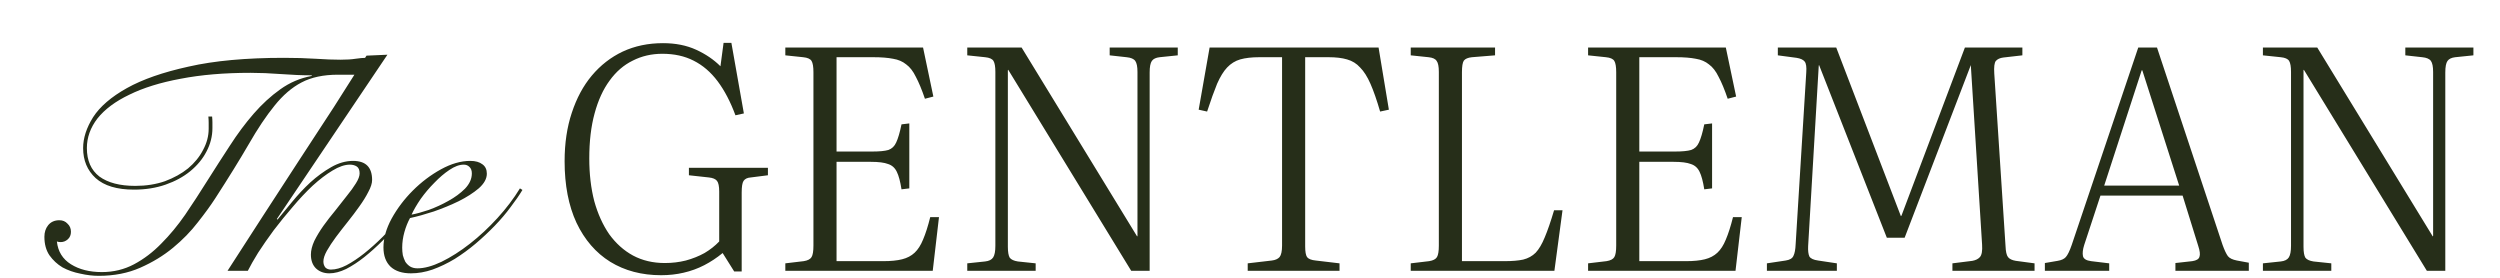 <svg width="360" height="40" viewBox="0 0 360 40" fill="none" xmlns="http://www.w3.org/2000/svg">
<path d="M30.544 16.783C30.574 17.083 30.589 17.368 30.589 17.638C30.589 17.908 30.589 18.177 30.589 18.447C30.589 19.617 30.304 20.741 29.734 21.82C29.195 22.87 28.415 23.814 27.396 24.654C26.406 25.463 25.222 26.108 23.843 26.587C22.464 27.067 20.95 27.307 19.3 27.307C16.842 27.307 14.998 26.752 13.769 25.643C12.569 24.534 11.97 23.095 11.97 21.326C11.97 19.886 12.45 18.402 13.409 16.873C14.398 15.344 16.017 13.95 18.266 12.691C20.515 11.431 23.483 10.397 27.171 9.588C30.859 8.748 35.431 8.328 40.888 8.328C42.567 8.328 44.096 8.373 45.475 8.463C46.854 8.553 48.038 8.598 49.028 8.598C49.897 8.598 50.617 8.553 51.186 8.463C51.786 8.373 52.296 8.328 52.715 8.328C53.075 8.328 53.405 8.448 53.705 8.688C54.005 8.898 54.155 9.213 54.155 9.633C54.155 9.902 54.065 10.127 53.885 10.307C53.735 10.457 53.45 10.562 53.03 10.622C52.611 10.682 52.041 10.727 51.321 10.757C50.632 10.757 49.747 10.757 48.668 10.757C46.569 10.757 44.815 11.132 43.406 11.881C42.027 12.601 40.738 13.71 39.538 15.209C38.339 16.678 37.095 18.537 35.806 20.786C34.516 23.005 32.912 25.598 30.994 28.566C30.334 29.586 29.494 30.74 28.475 32.029C27.486 33.318 26.301 34.533 24.922 35.672C23.543 36.811 21.969 37.771 20.2 38.55C18.431 39.33 16.437 39.72 14.219 39.72C13.379 39.72 12.495 39.615 11.565 39.405C10.636 39.225 9.781 38.925 9.002 38.505C8.252 38.056 7.623 37.471 7.113 36.751C6.633 36.032 6.393 35.147 6.393 34.098C6.393 33.438 6.573 32.884 6.933 32.434C7.323 31.954 7.862 31.714 8.552 31.714C9.032 31.714 9.421 31.879 9.721 32.209C10.051 32.509 10.216 32.899 10.216 33.378C10.216 33.828 10.066 34.188 9.766 34.458C9.466 34.728 9.122 34.862 8.732 34.862C8.522 34.862 8.342 34.833 8.192 34.773C8.342 36.212 9.017 37.306 10.216 38.056C11.415 38.805 12.899 39.18 14.668 39.18C16.347 39.18 17.891 38.805 19.3 38.056C20.71 37.306 22.014 36.317 23.213 35.087C24.442 33.858 25.597 32.464 26.676 30.905C27.755 29.316 28.82 27.682 29.869 26.003C30.948 24.294 32.028 22.615 33.107 20.966C34.187 19.287 35.326 17.758 36.525 16.378C37.724 14.999 38.999 13.83 40.348 12.871C41.727 11.881 43.241 11.237 44.89 10.937V10.847C43.541 10.847 42.072 10.787 40.483 10.667C38.894 10.547 37.425 10.487 36.075 10.487C32.298 10.487 28.94 10.772 26.002 11.342C23.093 11.881 20.635 12.646 18.626 13.635C16.617 14.595 15.088 15.734 14.039 17.053C13.019 18.372 12.51 19.797 12.51 21.326C12.51 23.125 13.109 24.489 14.309 25.418C15.538 26.318 17.262 26.767 19.48 26.767C21.04 26.767 22.464 26.543 23.753 26.093C25.042 25.613 26.151 24.998 27.081 24.249C28.01 23.469 28.73 22.585 29.24 21.595C29.779 20.606 30.049 19.587 30.049 18.537C30.049 18.237 30.049 17.953 30.049 17.683C30.049 17.383 30.034 17.083 30.004 16.783H30.544ZM55.788 7.879L39.868 31.535L39.958 31.624C40.557 30.875 41.262 30.02 42.071 29.061C42.881 28.072 43.75 27.142 44.68 26.273C45.639 25.403 46.644 24.669 47.693 24.069C48.742 23.469 49.792 23.169 50.841 23.169C52.67 23.169 53.584 24.084 53.584 25.913C53.584 26.392 53.404 26.962 53.045 27.622C52.715 28.281 52.28 28.986 51.74 29.735C51.231 30.455 50.676 31.19 50.077 31.939C49.477 32.689 48.907 33.423 48.367 34.143C47.858 34.833 47.423 35.492 47.063 36.122C46.733 36.721 46.569 37.231 46.569 37.651C46.569 37.981 46.658 38.265 46.838 38.505C47.048 38.715 47.318 38.82 47.648 38.82C48.337 38.82 49.087 38.61 49.897 38.191C50.736 37.741 51.591 37.171 52.46 36.481C53.359 35.762 54.244 34.967 55.114 34.098C55.983 33.228 56.778 32.374 57.497 31.535C58.247 30.665 58.906 29.855 59.476 29.106C60.075 28.326 60.51 27.697 60.78 27.217L61.05 27.307C60.72 27.877 60.255 28.566 59.656 29.376C59.056 30.185 58.367 31.04 57.587 31.939C56.837 32.839 56.013 33.738 55.114 34.638C54.244 35.507 53.359 36.302 52.46 37.021C51.591 37.711 50.721 38.28 49.852 38.73C48.982 39.15 48.173 39.36 47.423 39.36C46.644 39.36 45.999 39.12 45.489 38.64C45.01 38.16 44.77 37.501 44.77 36.661C44.77 36.062 44.935 35.402 45.264 34.683C45.624 33.963 46.059 33.243 46.569 32.524C47.108 31.774 47.678 31.04 48.278 30.32C48.877 29.571 49.432 28.866 49.942 28.206C50.481 27.547 50.916 26.947 51.246 26.407C51.606 25.838 51.785 25.358 51.785 24.968C51.785 24.489 51.651 24.159 51.381 23.979C51.111 23.799 50.781 23.709 50.391 23.709C49.642 23.709 48.802 23.994 47.873 24.564C46.973 25.103 46.029 25.823 45.039 26.722C44.08 27.622 43.121 28.641 42.161 29.78C41.202 30.89 40.287 32.014 39.418 33.154C38.578 34.293 37.829 35.372 37.169 36.392C36.54 37.411 36.045 38.28 35.685 39H32.762C34.411 36.422 36.105 33.798 37.844 31.13C39.583 28.461 41.307 25.808 43.016 23.169C44.755 20.531 46.449 17.938 48.098 15.389C49.747 12.811 51.306 10.352 52.775 8.014L55.788 7.879ZM67.946 24.968C67.946 24.549 67.826 24.234 67.586 24.024C67.376 23.814 67.106 23.709 66.777 23.709C66.147 23.709 65.457 23.964 64.708 24.474C63.988 24.953 63.269 25.568 62.549 26.318C61.83 27.037 61.17 27.817 60.57 28.656C60.001 29.496 59.566 30.245 59.266 30.905C59.926 30.785 60.75 30.56 61.74 30.23C62.729 29.87 63.673 29.436 64.573 28.926C65.502 28.416 66.297 27.832 66.957 27.172C67.616 26.483 67.946 25.748 67.946 24.968ZM75.231 27.352C74.782 28.102 74.212 28.926 73.523 29.826C72.863 30.725 72.098 31.624 71.229 32.524C70.389 33.393 69.475 34.248 68.486 35.087C67.526 35.897 66.522 36.631 65.472 37.291C64.423 37.921 63.359 38.43 62.279 38.82C61.23 39.18 60.196 39.36 59.176 39.36C57.917 39.36 56.943 39.045 56.253 38.415C55.563 37.756 55.218 36.826 55.218 35.627C55.218 34.308 55.608 32.929 56.388 31.489C57.197 30.02 58.217 28.671 59.446 27.442C60.675 26.213 62.025 25.193 63.494 24.384C64.963 23.574 66.372 23.169 67.721 23.169C68.471 23.169 69.055 23.334 69.475 23.664C69.895 23.964 70.105 24.414 70.105 25.013C70.105 25.733 69.715 26.438 68.935 27.127C68.156 27.787 67.196 28.401 66.057 28.971C64.948 29.511 63.748 30.005 62.459 30.455C61.17 30.875 60.031 31.19 59.041 31.4C58.711 31.999 58.442 32.674 58.232 33.423C58.022 34.173 57.917 34.922 57.917 35.672C57.917 36.032 57.947 36.392 58.007 36.751C58.097 37.081 58.217 37.396 58.367 37.696C58.547 37.966 58.771 38.191 59.041 38.37C59.341 38.55 59.701 38.64 60.121 38.64C61.11 38.64 62.264 38.325 63.584 37.696C64.933 37.036 66.297 36.167 67.676 35.087C69.055 34.008 70.374 32.779 71.634 31.4C72.893 30.02 73.972 28.596 74.872 27.127L75.231 27.352ZM95.2 39.63C92.412 39.63 89.968 38.985 87.869 37.696C85.801 36.407 84.181 34.533 83.012 32.074C81.873 29.616 81.303 26.662 81.303 23.215C81.303 20.636 81.648 18.312 82.338 16.244C83.027 14.145 83.987 12.361 85.216 10.892C86.475 9.393 87.959 8.238 89.668 7.429C91.407 6.619 93.341 6.215 95.47 6.215C97.269 6.215 98.858 6.529 100.237 7.159C101.616 7.789 102.785 8.583 103.745 9.543L104.195 6.17H105.319L107.118 16.334L105.904 16.603C105.184 14.655 104.329 13.021 103.34 11.701C102.351 10.382 101.196 9.393 99.877 8.733C98.588 8.074 97.089 7.744 95.38 7.744C93.821 7.744 92.397 8.074 91.107 8.733C89.818 9.363 88.709 10.322 87.779 11.611C86.85 12.871 86.13 14.445 85.621 16.334C85.111 18.192 84.856 20.351 84.856 22.81C84.856 25.058 85.096 27.112 85.576 28.971C86.085 30.8 86.805 32.389 87.734 33.738C88.694 35.057 89.833 36.077 91.152 36.796C92.502 37.516 94.031 37.876 95.74 37.876C96.789 37.876 97.793 37.756 98.753 37.516C99.742 37.246 100.642 36.886 101.451 36.437C102.261 35.957 102.965 35.402 103.565 34.773V27.577C103.565 26.827 103.46 26.318 103.25 26.048C103.04 25.778 102.65 25.613 102.081 25.553L99.203 25.238V24.159H110.581V25.238L108.107 25.553C107.627 25.583 107.283 25.748 107.073 26.048C106.893 26.318 106.803 26.872 106.803 27.712V39.09H105.724L104.06 36.437C103.22 37.126 102.336 37.711 101.406 38.191C100.477 38.67 99.487 39.03 98.438 39.27C97.419 39.51 96.339 39.63 95.2 39.63ZM113.087 39V37.921L115.74 37.606C116.31 37.516 116.685 37.321 116.865 37.021C117.045 36.721 117.135 36.167 117.135 35.357V10.397C117.135 9.618 117.045 9.078 116.865 8.778C116.685 8.478 116.28 8.298 115.65 8.238L113.087 7.969V6.844H132.92L134.404 13.905L133.19 14.22C132.74 12.901 132.305 11.851 131.886 11.072C131.496 10.262 131.031 9.663 130.492 9.273C129.982 8.853 129.352 8.583 128.603 8.463C127.853 8.313 126.909 8.238 125.769 8.238H120.463V21.82H125.634C126.654 21.82 127.418 21.745 127.928 21.595C128.438 21.416 128.813 21.056 129.052 20.516C129.322 19.946 129.577 19.077 129.817 17.908L130.941 17.773V27.127L129.817 27.262C129.637 26.123 129.412 25.283 129.142 24.744C128.872 24.174 128.453 23.799 127.883 23.619C127.343 23.409 126.519 23.304 125.41 23.304H120.463V37.606H127.208C128.288 37.606 129.187 37.516 129.907 37.336C130.626 37.156 131.226 36.841 131.706 36.392C132.185 35.942 132.59 35.312 132.92 34.503C133.28 33.663 133.625 32.584 133.954 31.265H135.214L134.314 39H113.087ZM139.286 39V37.921L141.849 37.651C142.419 37.591 142.808 37.396 143.018 37.066C143.228 36.736 143.333 36.182 143.333 35.402V10.352C143.333 9.603 143.243 9.078 143.063 8.778C142.883 8.478 142.479 8.298 141.849 8.238L139.286 7.969V6.844H147.111L163.751 34.053L163.796 33.963V10.352C163.796 9.603 163.691 9.078 163.481 8.778C163.271 8.478 162.851 8.298 162.222 8.238L159.793 7.969V6.844H169.597V7.969L166.989 8.238C166.449 8.298 166.074 8.478 165.865 8.778C165.655 9.078 165.55 9.633 165.55 10.442V39H162.896L145.177 10.037L145.132 10.127V35.537C145.132 36.287 145.222 36.811 145.402 37.111C145.612 37.381 146.001 37.561 146.571 37.651L149.135 37.921V39H139.286ZM179.67 39V37.921L183.133 37.516C183.643 37.456 184.017 37.291 184.257 37.021C184.497 36.721 184.617 36.167 184.617 35.357V8.238H181.334C180.255 8.238 179.34 8.343 178.591 8.553C177.871 8.763 177.241 9.153 176.702 9.723C176.192 10.262 175.712 11.042 175.263 12.061C174.843 13.081 174.363 14.415 173.823 16.064L172.609 15.794L174.183 6.844H198.514L199.998 15.794L198.738 16.064C198.259 14.415 197.794 13.081 197.344 12.061C196.895 11.042 196.4 10.262 195.86 9.723C195.351 9.153 194.721 8.763 193.971 8.553C193.252 8.343 192.367 8.238 191.318 8.238H187.945V35.492C187.945 36.242 188.035 36.751 188.215 37.021C188.425 37.291 188.844 37.456 189.474 37.516L192.892 37.921V39H179.67ZM203.146 39V37.921L205.799 37.606C206.369 37.516 206.743 37.321 206.923 37.021C207.103 36.721 207.193 36.167 207.193 35.357V10.352C207.193 9.573 207.088 9.048 206.878 8.778C206.698 8.478 206.309 8.298 205.709 8.238L203.146 7.969V6.844H215.288V7.969L211.96 8.238C211.391 8.298 211.001 8.463 210.791 8.733C210.611 9.003 210.521 9.558 210.521 10.397V37.606H216.682C217.762 37.606 218.646 37.531 219.336 37.381C220.055 37.201 220.655 36.871 221.135 36.392C221.614 35.882 222.049 35.147 222.439 34.188C222.859 33.199 223.308 31.894 223.788 30.275H225.002L223.833 39H203.146ZM228.685 39V37.921L231.339 37.606C231.908 37.516 232.283 37.321 232.463 37.021C232.643 36.721 232.733 36.167 232.733 35.357V10.397C232.733 9.618 232.643 9.078 232.463 8.778C232.283 8.478 231.878 8.298 231.249 8.238L228.685 7.969V6.844H248.518L250.003 13.905L248.788 14.22C248.339 12.901 247.904 11.851 247.484 11.072C247.094 10.262 246.63 9.663 246.09 9.273C245.58 8.853 244.951 8.583 244.201 8.463C243.451 8.313 242.507 8.238 241.368 8.238H236.061V21.82H241.233C242.252 21.82 243.017 21.745 243.526 21.595C244.036 21.416 244.411 21.056 244.651 20.516C244.921 19.946 245.175 19.077 245.415 17.908L246.54 17.773V27.127L245.415 27.262C245.235 26.123 245.011 25.283 244.741 24.744C244.471 24.174 244.051 23.799 243.481 23.619C242.942 23.409 242.117 23.304 241.008 23.304H236.061V37.606H242.807C243.886 37.606 244.786 37.516 245.505 37.336C246.225 37.156 246.824 36.841 247.304 36.392C247.784 35.942 248.189 35.312 248.518 34.503C248.878 33.663 249.223 32.584 249.553 31.265H250.812L249.913 39H228.685ZM254.434 39V37.921L257.132 37.516C257.732 37.426 258.107 37.201 258.257 36.841C258.437 36.481 258.542 35.927 258.572 35.177L260.101 10.442C260.161 9.663 260.086 9.138 259.876 8.868C259.666 8.598 259.276 8.418 258.707 8.328L256.008 7.969V6.844H264.418L273.728 31.13L273.818 31.04L282.947 6.844H291.222V7.969L288.479 8.283C287.999 8.343 287.639 8.508 287.399 8.778C287.189 9.048 287.115 9.648 287.175 10.577L288.794 35.402C288.824 36.212 288.943 36.751 289.153 37.021C289.363 37.291 289.738 37.471 290.278 37.561L292.976 37.921V39H281.148V37.921L284.026 37.561C284.506 37.471 284.866 37.291 285.106 37.021C285.376 36.721 285.481 36.122 285.421 35.222L283.802 9.453V9.363L274.267 34.233H271.704L261.945 9.363L261.9 9.453L260.371 35.447C260.341 36.107 260.401 36.601 260.55 36.931C260.73 37.231 261.15 37.426 261.81 37.516L264.508 37.921V39H254.434ZM294.462 39V37.876L296.305 37.561C296.845 37.471 297.235 37.291 297.475 37.021C297.745 36.721 298.029 36.137 298.329 35.267L307.909 6.844H310.607L320.051 35.267C320.321 36.017 320.576 36.556 320.816 36.886C321.056 37.186 321.49 37.396 322.12 37.516L323.829 37.831V39H313.26V37.876L315.689 37.606C316.288 37.516 316.633 37.306 316.723 36.976C316.843 36.646 316.783 36.122 316.543 35.402L314.295 28.162H302.467L300.128 35.267C299.918 35.927 299.858 36.467 299.948 36.886C300.038 37.276 300.428 37.516 301.118 37.606L303.726 37.921V39H294.462ZM303.006 26.722H313.8L308.493 10.127H308.403L303.006 26.722ZM325.859 39V37.921L328.422 37.651C328.992 37.591 329.382 37.396 329.591 37.066C329.801 36.736 329.906 36.182 329.906 35.402V10.352C329.906 9.603 329.816 9.078 329.636 8.778C329.457 8.478 329.052 8.298 328.422 8.238L325.859 7.969V6.844H333.684L350.324 34.053L350.369 33.963V10.352C350.369 9.603 350.264 9.078 350.054 8.778C349.844 8.478 349.425 8.298 348.795 8.238L346.366 7.969V6.844H356.171V7.969L353.562 8.238C353.022 8.298 352.648 8.478 352.438 8.778C352.228 9.078 352.123 9.633 352.123 10.442V39H349.47L331.75 10.037L331.705 10.127V35.537C331.705 36.287 331.795 36.811 331.975 37.111C332.185 37.381 332.575 37.561 333.144 37.651L335.708 37.921V39H325.859Z" fill="#262E19"/>
</svg>
